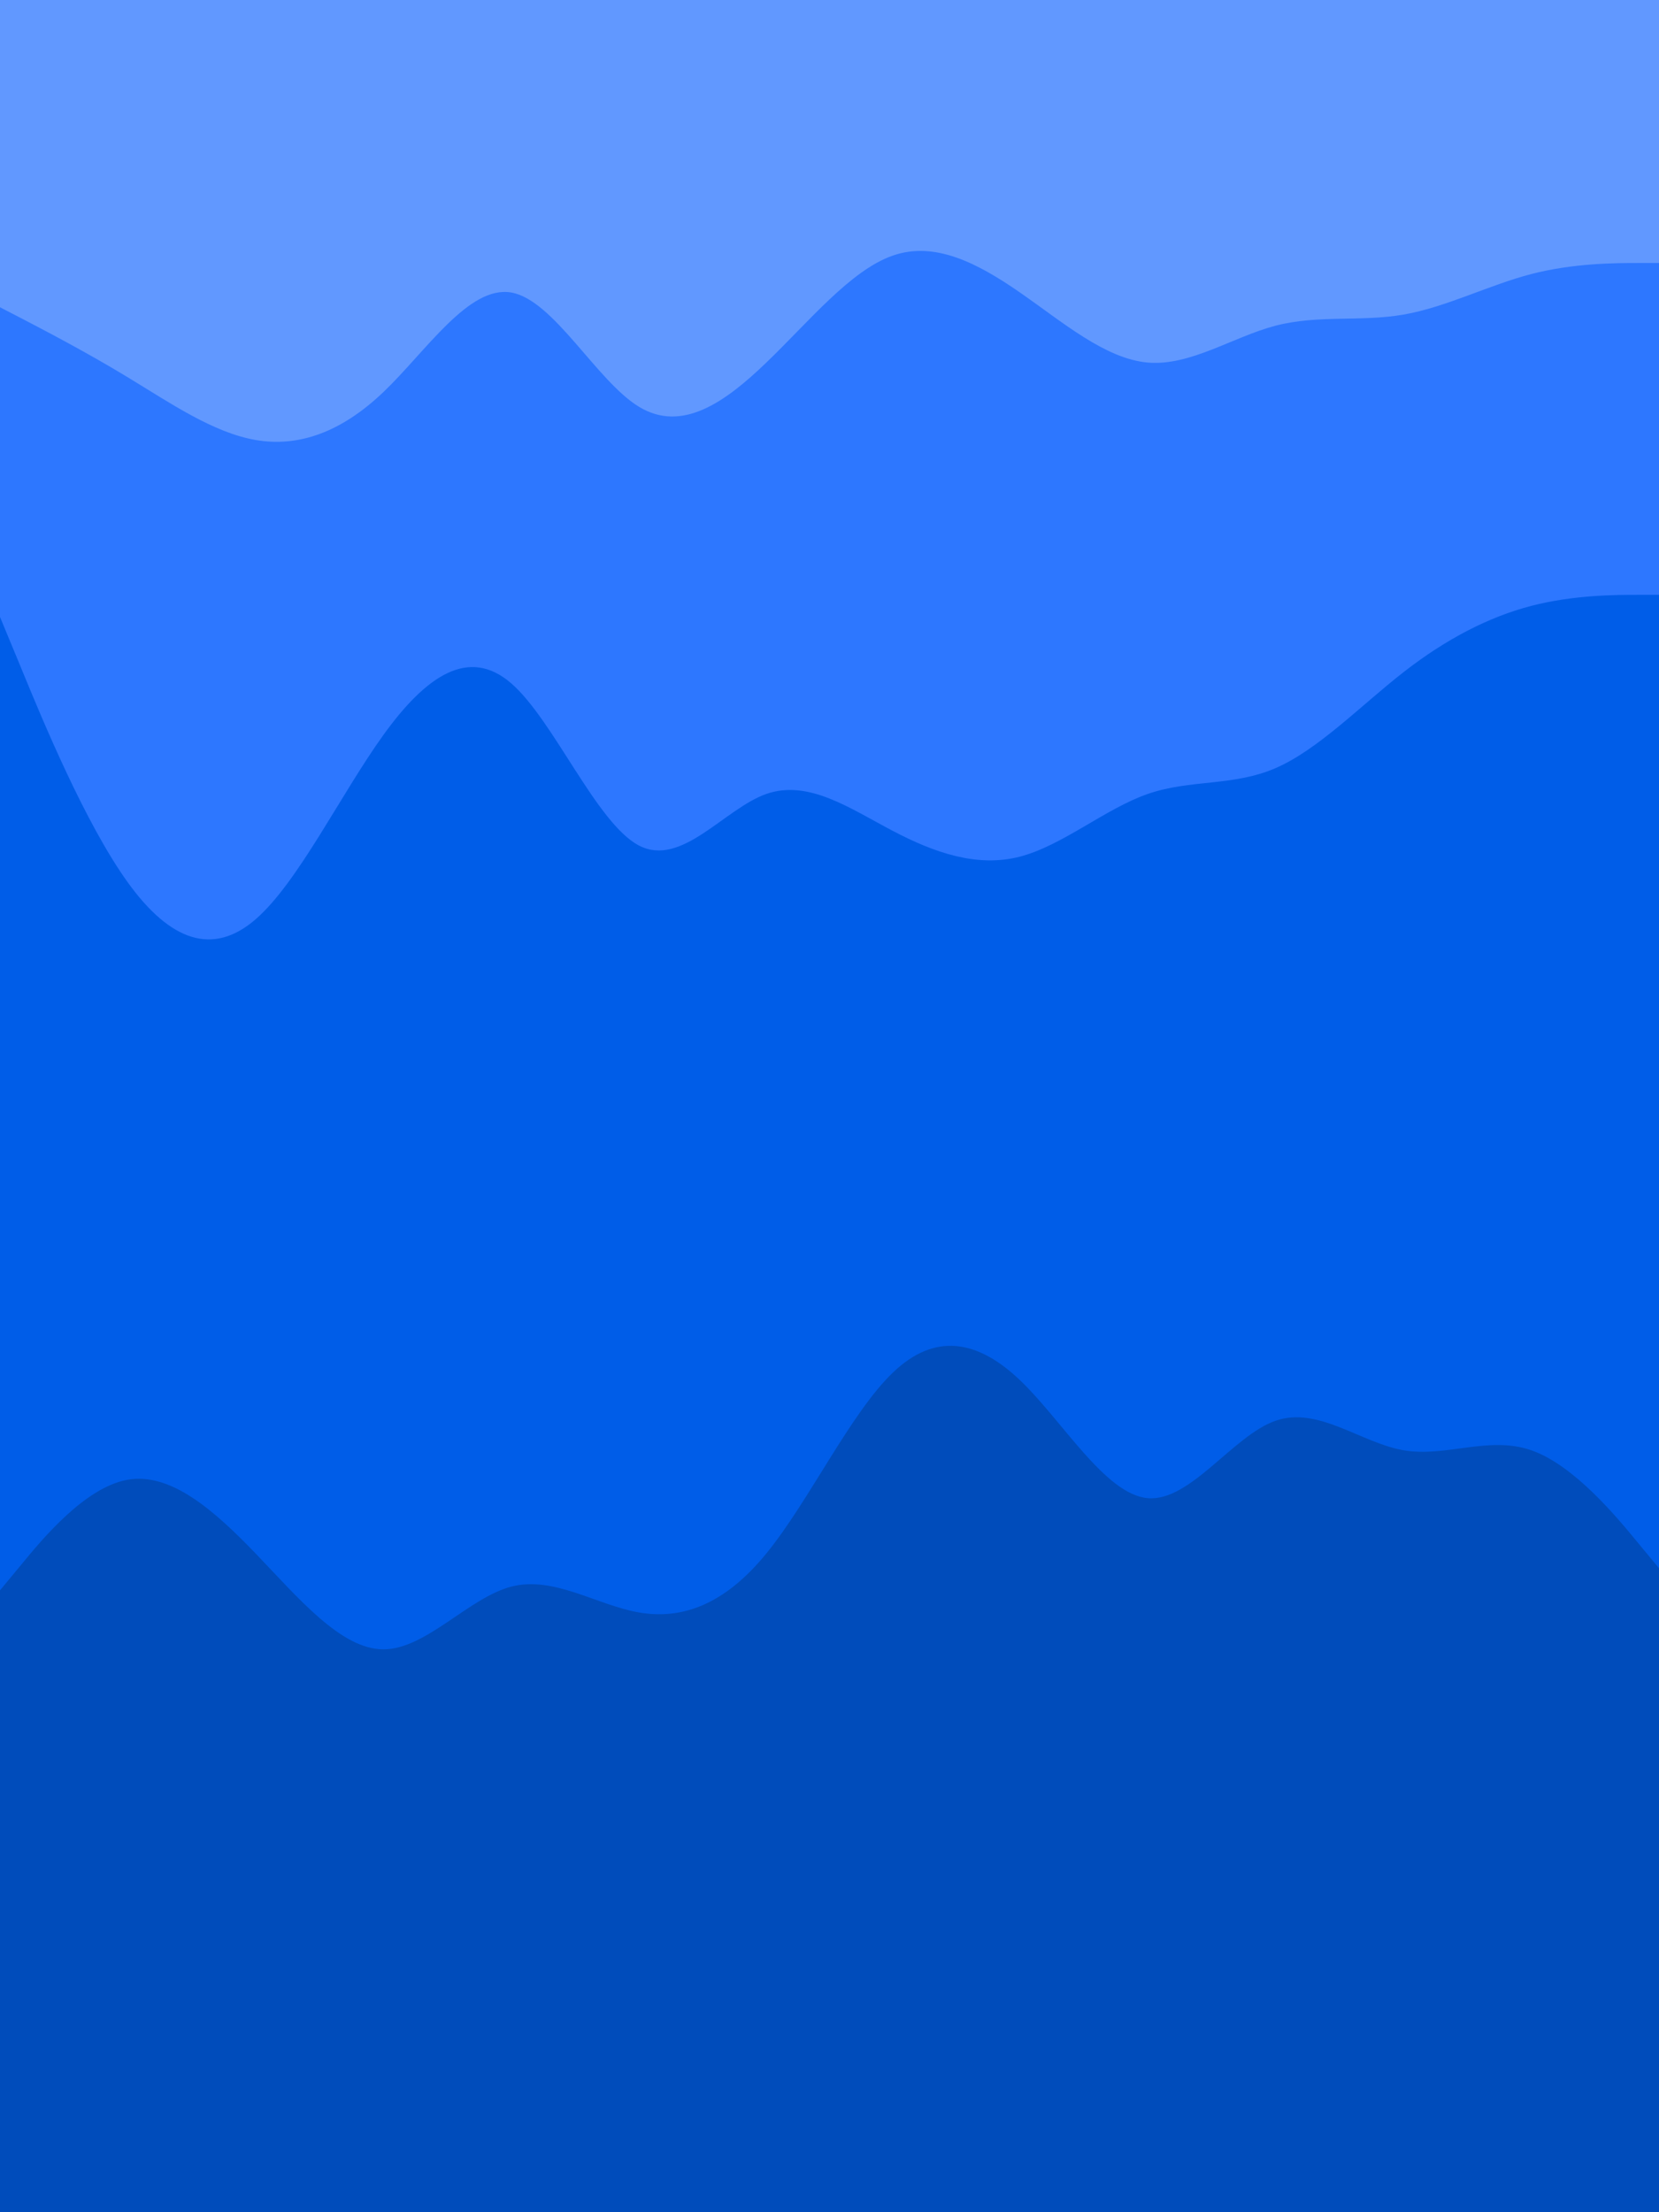 <svg id="visual" viewBox="0 0 675 900" width="675" height="900" xmlns="http://www.w3.org/2000/svg" xmlns:xlink="http://www.w3.org/1999/xlink" version="1.1"><path d="M0 127L8.7 131.5C17.3 136 34.7 145 52 155.5C69.3 166 86.7 178 104 181C121.3 184 138.7 178 156 161.5C173.3 145 190.7 118 208 121C225.3 124 242.7 157 260 167.5C277.3 178 294.7 166 311.8 149.5C329 133 346 112 363.2 106C380.3 100 397.7 109 415 121C432.3 133 449.7 148 467 149.5C484.3 151 501.7 139 519 134.5C536.3 130 553.7 133 571 130C588.3 127 605.7 118 623 113.5C640.3 109 657.7 109 666.3 109L675 109L675 0L666.3 0C657.7 0 640.3 0 623 0C605.7 0 588.3 0 571 0C553.7 0 536.3 0 519 0C501.7 0 484.3 0 467 0C449.7 0 432.3 0 415 0C397.7 0 380.3 0 363.2 0C346 0 329 0 311.8 0C294.7 0 277.3 0 260 0C242.7 0 225.3 0 208 0C190.7 0 173.3 0 156 0C138.7 0 121.3 0 104 0C86.7 0 69.3 0 52 0C34.7 0 17.3 0 8.7 0L0 0Z" fill="#6198ff"></path><path d="M0 253L8.7 274C17.3 295 34.7 337 52 361C69.3 385 86.7 391 104 376C121.3 361 138.7 325 156 301C173.3 277 190.7 265 208 280C225.3 295 242.7 337 260 346C277.3 355 294.7 331 311.8 325C329 319 346 331 363.2 340C380.3 349 397.7 355 415 350.5C432.3 346 449.7 331 467 325C484.3 319 501.7 322 519 314.5C536.3 307 553.7 289 571 275.5C588.3 262 605.7 253 623 248.5C640.3 244 657.7 244 666.3 244L675 244L675 107L666.3 107C657.7 107 640.3 107 623 111.5C605.7 116 588.3 125 571 128C553.7 131 536.3 128 519 132.5C501.7 137 484.3 149 467 147.5C449.7 146 432.3 131 415 119C397.7 107 380.3 98 363.2 104C346 110 329 131 311.8 147.5C294.7 164 277.3 176 260 165.5C242.7 155 225.3 122 208 119C190.7 116 173.3 143 156 159.5C138.7 176 121.3 182 104 179C86.7 176 69.3 164 52 153.5C34.7 143 17.3 134 8.7 129.5L0 125Z" fill="#2d77ff"></path><path d="M0 649L8.7 638.5C17.3 628 34.7 607 52 604C69.3 601 86.7 616 104 634C121.3 652 138.7 673 156 673C173.3 673 190.7 652 208 647.5C225.3 643 242.7 655 260 658C277.3 661 294.7 655 311.8 634C329 613 346 577 363.2 560.5C380.3 544 397.7 547 415 563.5C432.3 580 449.7 610 467 611.5C484.3 613 501.7 586 519 580C536.3 574 553.7 589 571 592C588.3 595 605.7 586 623 592C640.3 598 657.7 619 666.3 629.5L675 640L675 242L666.3 242C657.7 242 640.3 242 623 246.5C605.7 251 588.3 260 571 273.5C553.7 287 536.3 305 519 312.5C501.7 320 484.3 317 467 323C449.7 329 432.3 344 415 348.5C397.7 353 380.3 347 363.2 338C346 329 329 317 311.8 323C294.7 329 277.3 353 260 344C242.7 335 225.3 293 208 278C190.7 263 173.3 275 156 299C138.7 323 121.3 359 104 374C86.7 389 69.3 383 52 359C34.7 335 17.3 293 8.7 272L0 251Z" fill="#005de8"></path><path d="M0 901L8.7 901C17.3 901 34.7 901 52 901C69.3 901 86.7 901 104 901C121.3 901 138.7 901 156 901C173.3 901 190.7 901 208 901C225.3 901 242.7 901 260 901C277.3 901 294.7 901 311.8 901C329 901 346 901 363.2 901C380.3 901 397.7 901 415 901C432.3 901 449.7 901 467 901C484.3 901 501.7 901 519 901C536.3 901 553.7 901 571 901C588.3 901 605.7 901 623 901C640.3 901 657.7 901 666.3 901L675 901L675 638L666.3 627.5C657.7 617 640.3 596 623 590C605.7 584 588.3 593 571 590C553.7 587 536.3 572 519 578C501.7 584 484.3 611 467 609.5C449.7 608 432.3 578 415 561.5C397.7 545 380.3 542 363.2 558.5C346 575 329 611 311.8 632C294.7 653 277.3 659 260 656C242.7 653 225.3 641 208 645.5C190.7 650 173.3 671 156 671C138.7 671 121.3 650 104 632C86.7 614 69.3 599 52 602C34.7 605 17.3 626 8.7 636.5L0 647Z" fill="#004cbb"></path></svg>